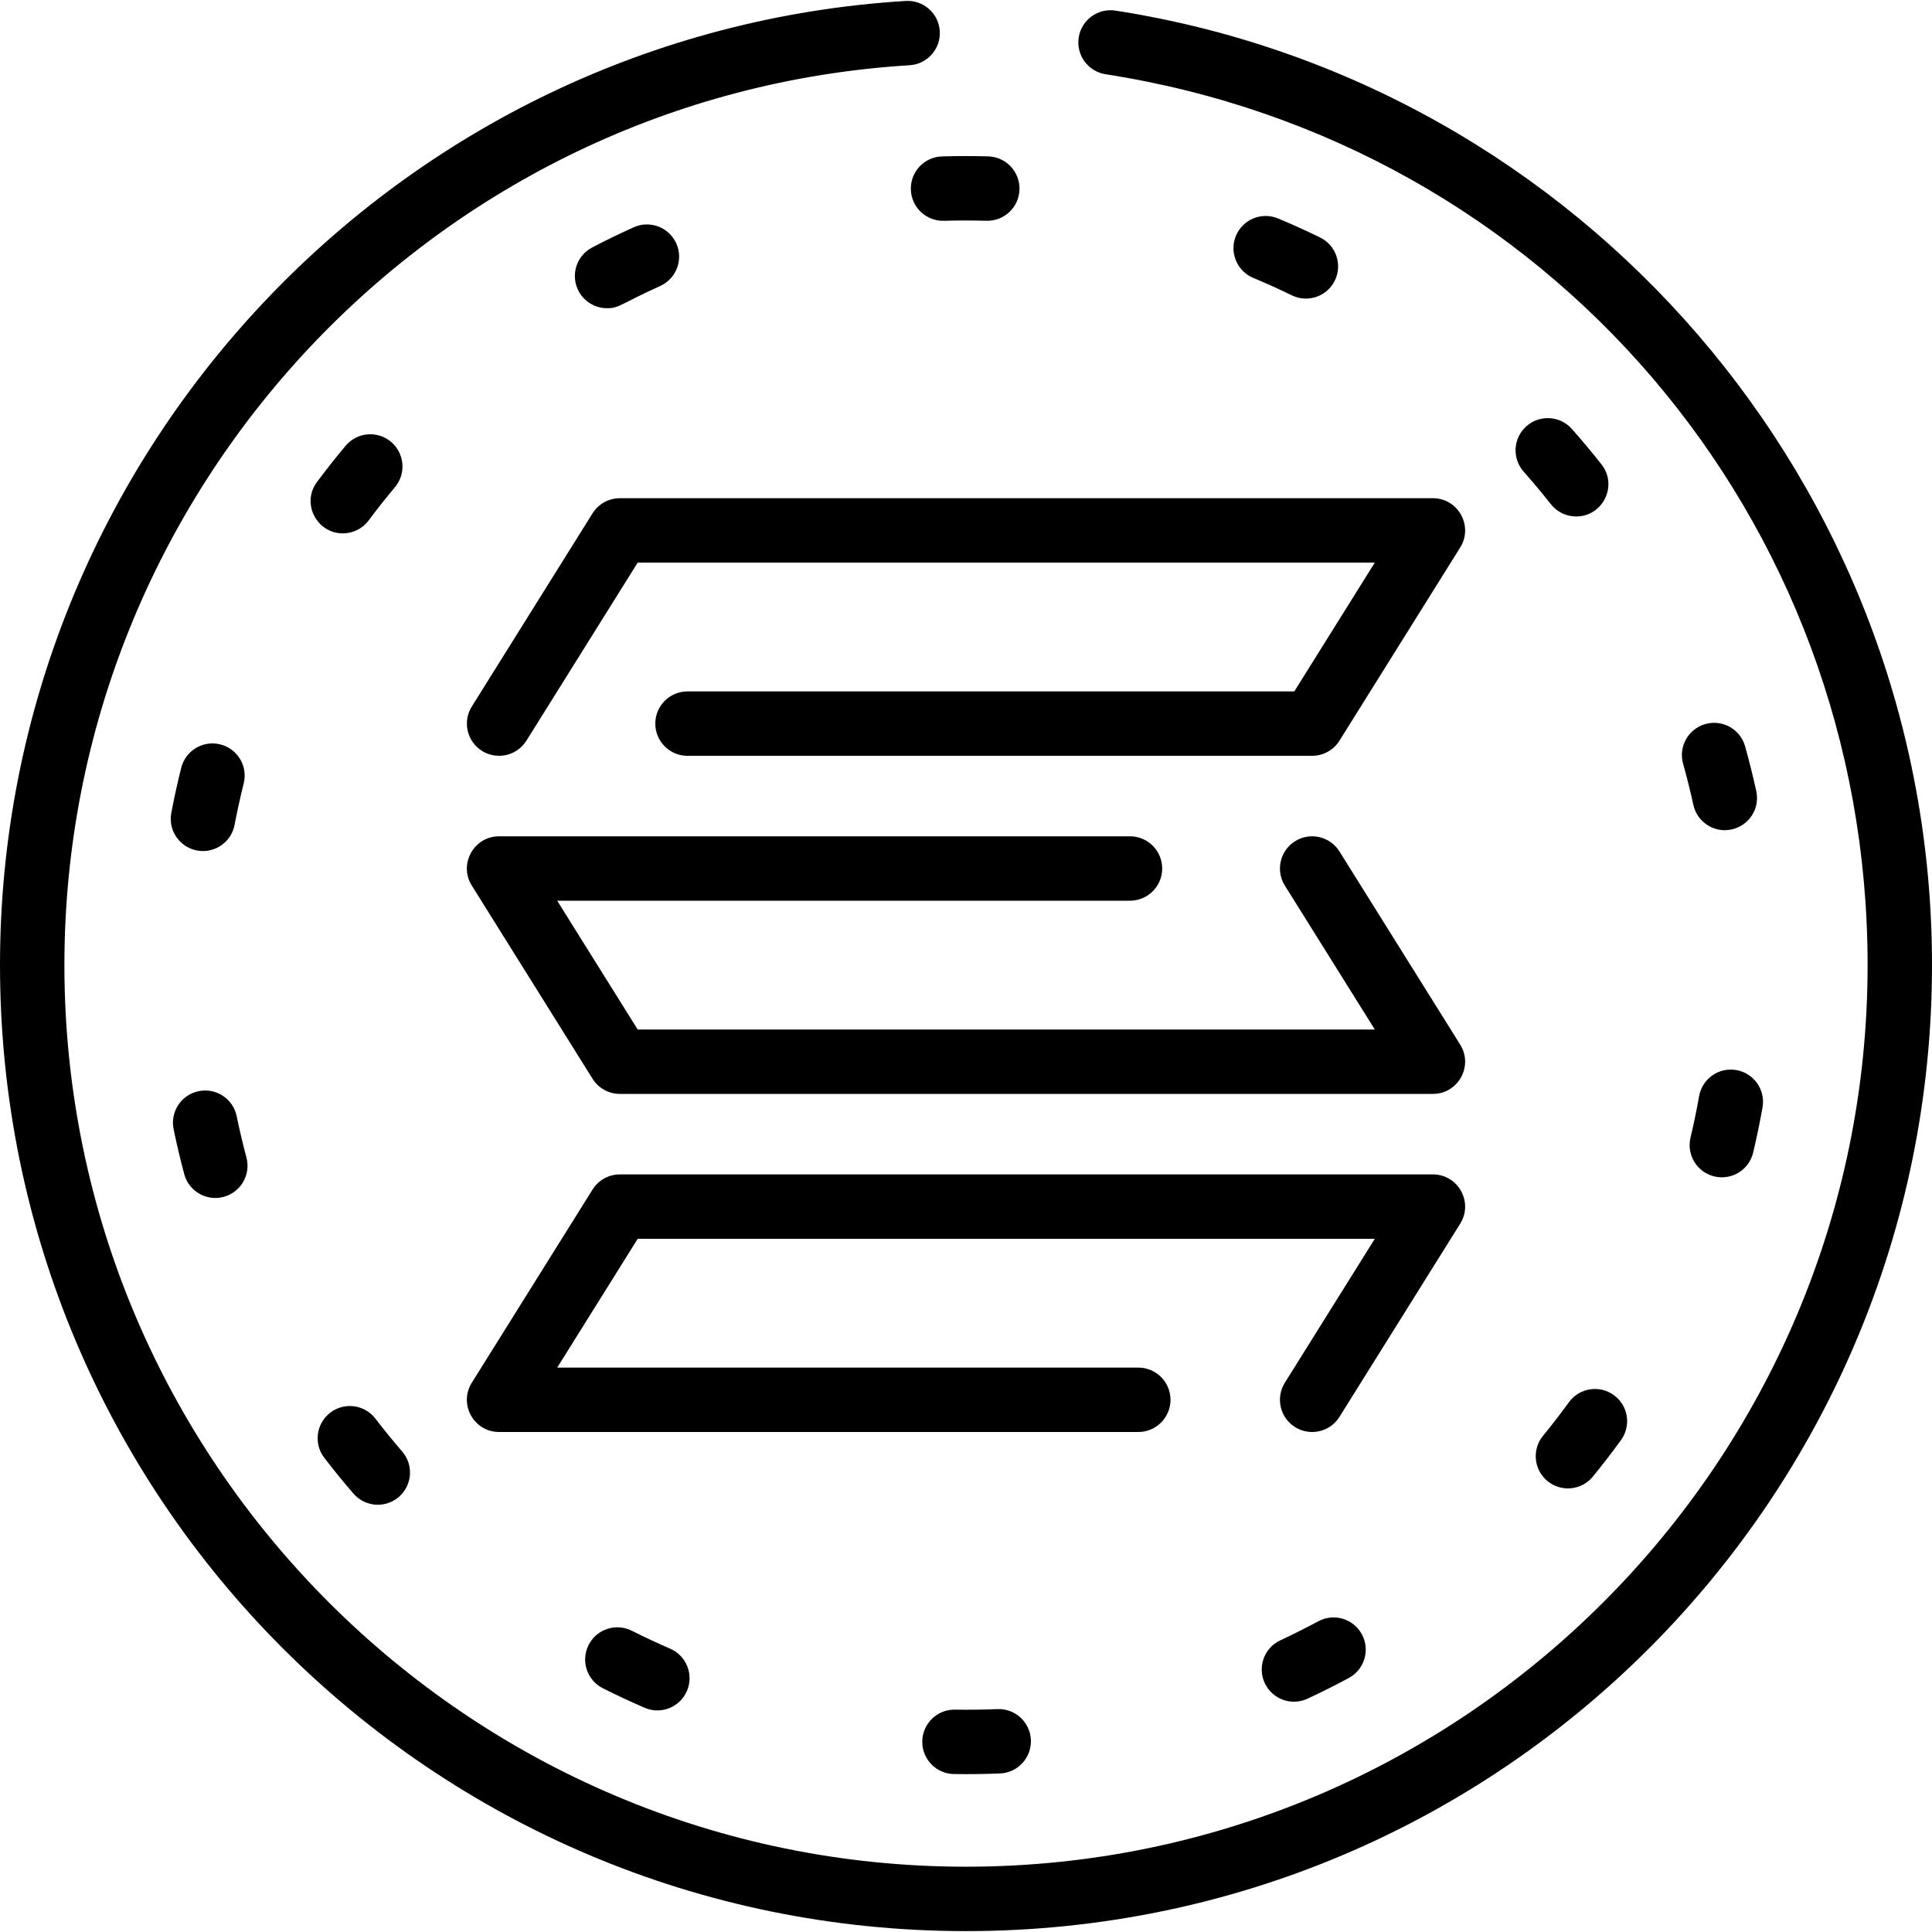 <svg id="Layer_1" enable-background="new 0 0 480 480" height="512" viewBox="0 0 480 480" width="512" xmlns="http://www.w3.org/2000/svg"><g><path d="m277.136 2.635c-4.366-.679-8.455 2.312-9.133 6.677s2.311 8.455 6.677 9.133c109.699 17.045 189.32 110.129 189.32 221.333 0 123.514-100.486 224-224 224s-224-100.486-224-224c0-118.125 92.239-216.329 209.99-223.571 4.41-.271 7.765-4.066 7.494-8.476s-4.065-7.767-8.476-7.494c-126.173 7.76-225.008 112.98-225.008 239.541 0 132.64 107.341 240 240 240 133.423 0 240-108.211 240-240 0-119.365-87.467-219.213-202.864-237.143z"/><path d="m237.256 424.758c-4.405-.088-8.054 3.459-8.121 7.877-.067 4.417 3.459 8.054 7.877 8.121 3.936.06 7.775.003 11.446-.148 4.415-.182 7.846-3.908 7.664-8.323s-3.925-7.855-8.323-7.664c-3.486.144-7.019.19-10.543.137z"/><path d="m156.973 405.152c-3.948-1.986-8.756-.396-10.742 3.552-1.985 3.947-.395 8.756 3.552 10.742 3.391 1.706 6.877 3.335 10.359 4.844 4.077 1.764 8.774-.13 10.521-4.162 1.756-4.054-.108-8.765-4.162-10.521-3.203-1.388-6.408-2.886-9.528-4.455z"/><path d="m150.833 76.576c3.075 0 3.217-1.024 13.184-5.522 4.027-1.817 5.819-6.555 4.002-10.582s-6.554-5.82-10.582-4.002c-3.466 1.563-6.935 3.25-10.313 5.013-3.917 2.044-5.435 6.877-3.391 10.794 1.429 2.734 4.215 4.299 7.1 4.299z"/><path d="m226.297 47.085c.128 4.463 3.869 7.905 8.225 7.768 3.487-.1 7.015-.103 10.55-.005 4.43.124 8.095-3.361 8.216-7.778s-3.361-8.095-7.778-8.216c-3.831-.105-7.66-.103-11.444.006-4.417.126-7.895 3.808-7.769 8.225z"/><path d="m327.525 402.801c-3.089 1.662-6.262 3.254-9.431 4.732-4.004 1.868-5.735 6.628-3.868 10.632 1.871 4.01 6.633 5.733 10.632 3.868 3.443-1.606 6.891-3.336 10.247-5.142 3.891-2.093 5.348-6.945 3.255-10.835-2.093-3.891-6.944-5.347-10.835-3.255z"/><path d="m320.947 73.375c3.966 1.933 8.758.29 10.696-3.688 1.936-3.972.285-8.761-3.687-10.696-3.413-1.663-6.918-3.249-10.419-4.712-4.076-1.704-8.763.218-10.467 4.294-1.705 4.076.218 8.762 4.294 10.467 3.22 1.346 6.445 2.805 9.583 4.335z"/><path d="m422.139 272.337c-.612 3.448-1.331 6.919-2.137 10.319-1.019 4.299 1.64 8.61 5.939 9.629 4.331 1.027 8.618-1.671 9.629-5.939.876-3.694 1.657-7.467 2.322-11.213.772-4.35-2.128-8.502-6.479-9.275-4.352-.773-8.501 2.129-9.274 6.479z"/><path d="m390.531 106.579c-2.929-3.309-7.983-3.617-11.293-.689-3.309 2.928-3.617 7.984-.689 11.293 2.324 2.625 4.599 5.348 6.764 8.092 1.579 2.001 3.921 3.045 6.286 3.045 6.591 0 10.444-7.672 6.275-12.956-2.351-2.979-4.821-5.935-7.343-8.785z"/><path d="m389.785 348.388c-2.052 2.824-4.215 5.631-6.431 8.343-2.796 3.421-2.289 8.461 1.133 11.257 3.444 2.814 8.479 2.267 11.257-1.133 2.407-2.946 4.757-5.995 6.987-9.064 2.597-3.575 1.804-8.578-1.771-11.174-3.576-2.597-8.578-1.803-11.175 1.771z"/><path d="m433.566 185.427c-1.192-4.254-5.607-6.736-9.863-5.542-4.254 1.193-6.736 5.609-5.542 9.863.944 3.368 1.803 6.807 2.553 10.222.82 3.738 4.13 6.287 7.806 6.287 5.099 0 8.921-4.71 7.822-9.716-.815-3.714-1.749-7.452-2.776-11.114z"/><path d="m87.811 371.078c2.882 3.34 7.935 3.719 11.283.828 3.345-2.887 3.715-7.939.828-11.283-2.288-2.651-4.529-5.401-6.662-8.174-2.693-3.503-7.716-4.16-11.218-1.466-3.503 2.693-4.159 7.715-1.466 11.218 2.316 3.012 4.75 5.999 7.235 8.877z"/><path d="m50.431 211.44c3.765 0 7.12-2.67 7.85-6.504.655-3.441 1.418-6.904 2.266-10.291 1.073-4.286-1.531-8.63-5.817-9.704-4.286-1.075-8.63 1.531-9.704 5.817-.922 3.682-1.751 7.444-2.463 11.184-.938 4.928 2.84 9.498 7.868 9.498z"/><path d="m45.768 291.695c1.136 4.254 5.506 6.808 9.792 5.667 4.269-1.14 6.806-5.524 5.667-9.792-.901-3.375-1.716-6.824-2.423-10.253-.892-4.328-5.122-7.113-9.451-6.219-4.327.892-7.112 5.124-6.219 9.451.768 3.726 1.655 7.477 2.634 11.146z"/><path d="m85.172 132.515c2.439 0 4.848-1.112 6.419-3.217 2.092-2.804 4.291-5.585 6.537-8.264 2.838-3.386 2.394-8.432-.992-11.271-3.388-2.839-8.433-2.394-11.271.992-2.439 2.91-4.828 5.93-7.1 8.976-3.965 5.317-.079 12.784 6.407 12.784z"/><path d="m147.216 127.538-30 48c-2.341 3.747-1.203 8.683 2.544 11.024s8.682 1.203 11.024-2.544l27.65-44.24h183.132l-20 32h-150.759c-4.418 0-8 3.582-8 8s3.582 8 8 8h155.193c2.758 0 5.322-1.421 6.784-3.76l30-48c3.323-5.319-.506-12.24-6.784-12.24h-202c-2.758 0-5.322 1.421-6.784 3.76z"/><path d="m362.784 259.538-30-48c-2.342-3.746-7.276-4.885-11.024-2.544-3.747 2.342-4.885 7.277-2.544 11.024l22.35 35.76h-183.132l-20-32h142.308c4.418 0 8-3.582 8-8s-3.582-8-8-8h-156.742c-6.271 0-10.111 6.916-6.784 12.24l30 48c1.462 2.339 4.026 3.76 6.784 3.76h202c6.271 0 10.111-6.916 6.784-12.24z"/><path d="m356 291.778h-202c-2.758 0-5.322 1.421-6.784 3.76l-30 48c-3.323 5.319.506 12.24 6.784 12.24h158.807c4.418 0 8-3.582 8-8s-3.582-8-8-8h-144.373l20-32h183.132l-22.35 35.76c-2.341 3.747-1.203 8.683 2.544 11.024s8.682 1.203 11.024-2.544l30-48c3.323-5.318-.506-12.24-6.784-12.24z"/></g></svg>